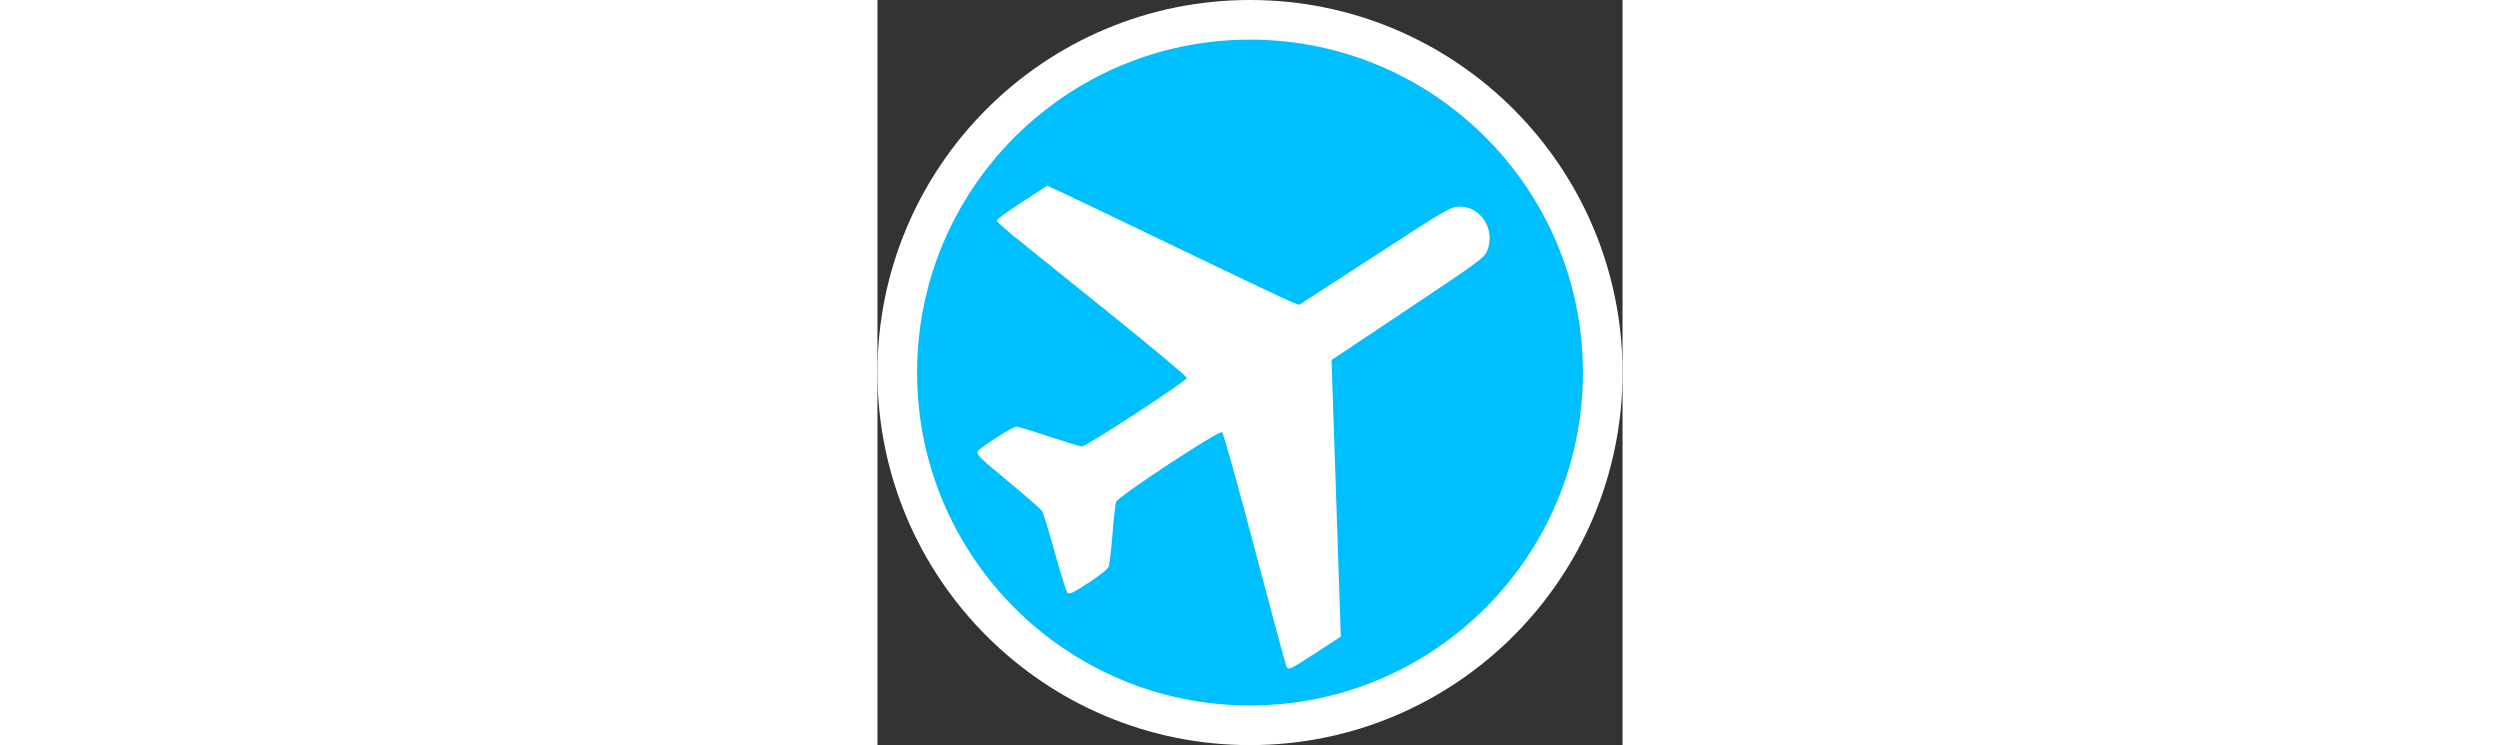 <?xml version="1.0" encoding="UTF-8" standalone="no"?>
<!-- Created with Inkscape (http://www.inkscape.org/) -->

<svg
   xmlns:dc="http://purl.org/dc/elements/1.1/"
   xmlns:cc="http://creativecommons.org/ns#"
   xmlns:rdf="http://www.w3.org/1999/02/22-rdf-syntax-ns#"
   xmlns:svg="http://www.w3.org/2000/svg"
   xmlns="http://www.w3.org/2000/svg"
   xmlns:sodipodi="http://sodipodi.sourceforge.net/DTD/sodipodi-0.dtd"
   xmlns:inkscape="http://www.inkscape.org/namespaces/inkscape"
   id="svg2"
   version="1.1"
   inkscape:version="0.91 r13725"
   width="255"
   height="76"
   viewBox="0 0 300 300"
   sodipodi:docname="flights.svg">
  <rect x="0" y="0" width="300" height="300" fill="#333333" stroke="none"/>
  <defs
     id="defs6" />
  <sodipodi:namedview
     pagecolor="#ffffff"
     bordercolor="#666666"
     borderopacity="1"
     objecttolerance="10"
     gridtolerance="10"
     guidetolerance="10"
     inkscape:pageopacity="0"
     inkscape:pageshadow="2"
     inkscape:window-width="1366"
     inkscape:window-height="705"
     id="namedview4"
     showgrid="false"
     showborder="false"
     inkscape:showpageshadow="false"
     fit-margin-top="0"
     fit-margin-left="0"
     fit-margin-right="0"
     fit-margin-bottom="0"
     inkscape:zoom="1.1741871"
     inkscape:cx="115.19634"
     inkscape:cy="150.7501"
     inkscape:window-x="-8"
     inkscape:window-y="-8"
     inkscape:window-maximized="1"
     inkscape:current-layer="g4139"
     units="px" />
  <g
     id="g2987"
     transform="translate(230.835,-7.106)">
    <g
       id="g3769"
       transform="translate(-203.39,39.407)">
      <g
         id="g4139">
        <g
           id="g4140">
          <circle
             id="path2993"
             style="fill:#00bfff;fill-opacity:1;fill-rule:evenodd;stroke:#ffffff;stroke-width:15.96;stroke-linecap:square;stroke-linejoin:miter;stroke-miterlimit:4;stroke-dasharray:none;stroke-dashoffset:0;stroke-opacity:1"
             cx="122.555"
             cy="117.699"
             r="142.02" />
          <path
             sodipodi:nodetypes="ccssssssscssscsssscccsssssssssscscc"
             inkscape:connector-curvature="0"
             id="path2989"
             d="m 12.893,149.506 c 0.25,-1.175 14.162,-10.102 15.658,-10.048 0.658,0.024 6.573,1.826 13.143,4.006 6.571,2.179 12.485,3.982 13.143,4.006 1.738,0.063 42.341,-26.424 42.315,-27.604 -0.012,-0.545 -14.129,-12.344 -31.372,-26.22 -17.243,-13.875 -34.455,-27.732 -38.25,-30.792 -3.795,-3.06 -6.915,-5.93 -6.934,-6.378 -0.019,-0.448 4.548,-3.787 10.148,-7.42 l 10.183,-6.606 7.253,3.382 c 3.989,1.86 25.464,12.149 47.721,22.864 22.258,10.715 41.812,19.991 43.453,20.613 l 2.985,1.131 30.401,-19.718 C 201.848,51.845 203.295,51.002 206.768,50.904 c 8.852,-0.248 14.906,9.577 11.152,18.099 -1.091,2.478 -4.297,4.811 -31.874,23.204 l -30.661,20.449 1.865,55.681 1.865,55.681 -10.566,6.854 c -10.127,6.57 -10.597,6.782 -11.329,5.119 -0.42,-0.955 -6.225,-22.469 -12.9,-47.81 -6.675,-25.341 -12.535,-46.262 -13.02,-46.492 -1.459,-0.69 -41.995,25.991 -42.659,28.078 -0.307,0.966 -0.961,6.787 -1.453,12.934 -0.492,6.148 -1.158,11.976 -1.48,12.952 -0.379,1.149 -3.302,3.536 -8.287,6.77 -6.576,4.266 -7.821,4.81 -8.526,3.724 -0.454,-0.7 -2.715,-8.055 -5.026,-16.344 -2.31,-8.29 -4.588,-15.661 -5.062,-16.382 C 38.332,172.701 32.52,167.611 25.891,162.11 13.42,151.762 12.585,150.953 12.893,149.506 Z"
             style="fill:#ffffff;fill-opacity:1" />
        </g>
      </g>
    </g>
  </g>
</svg>

